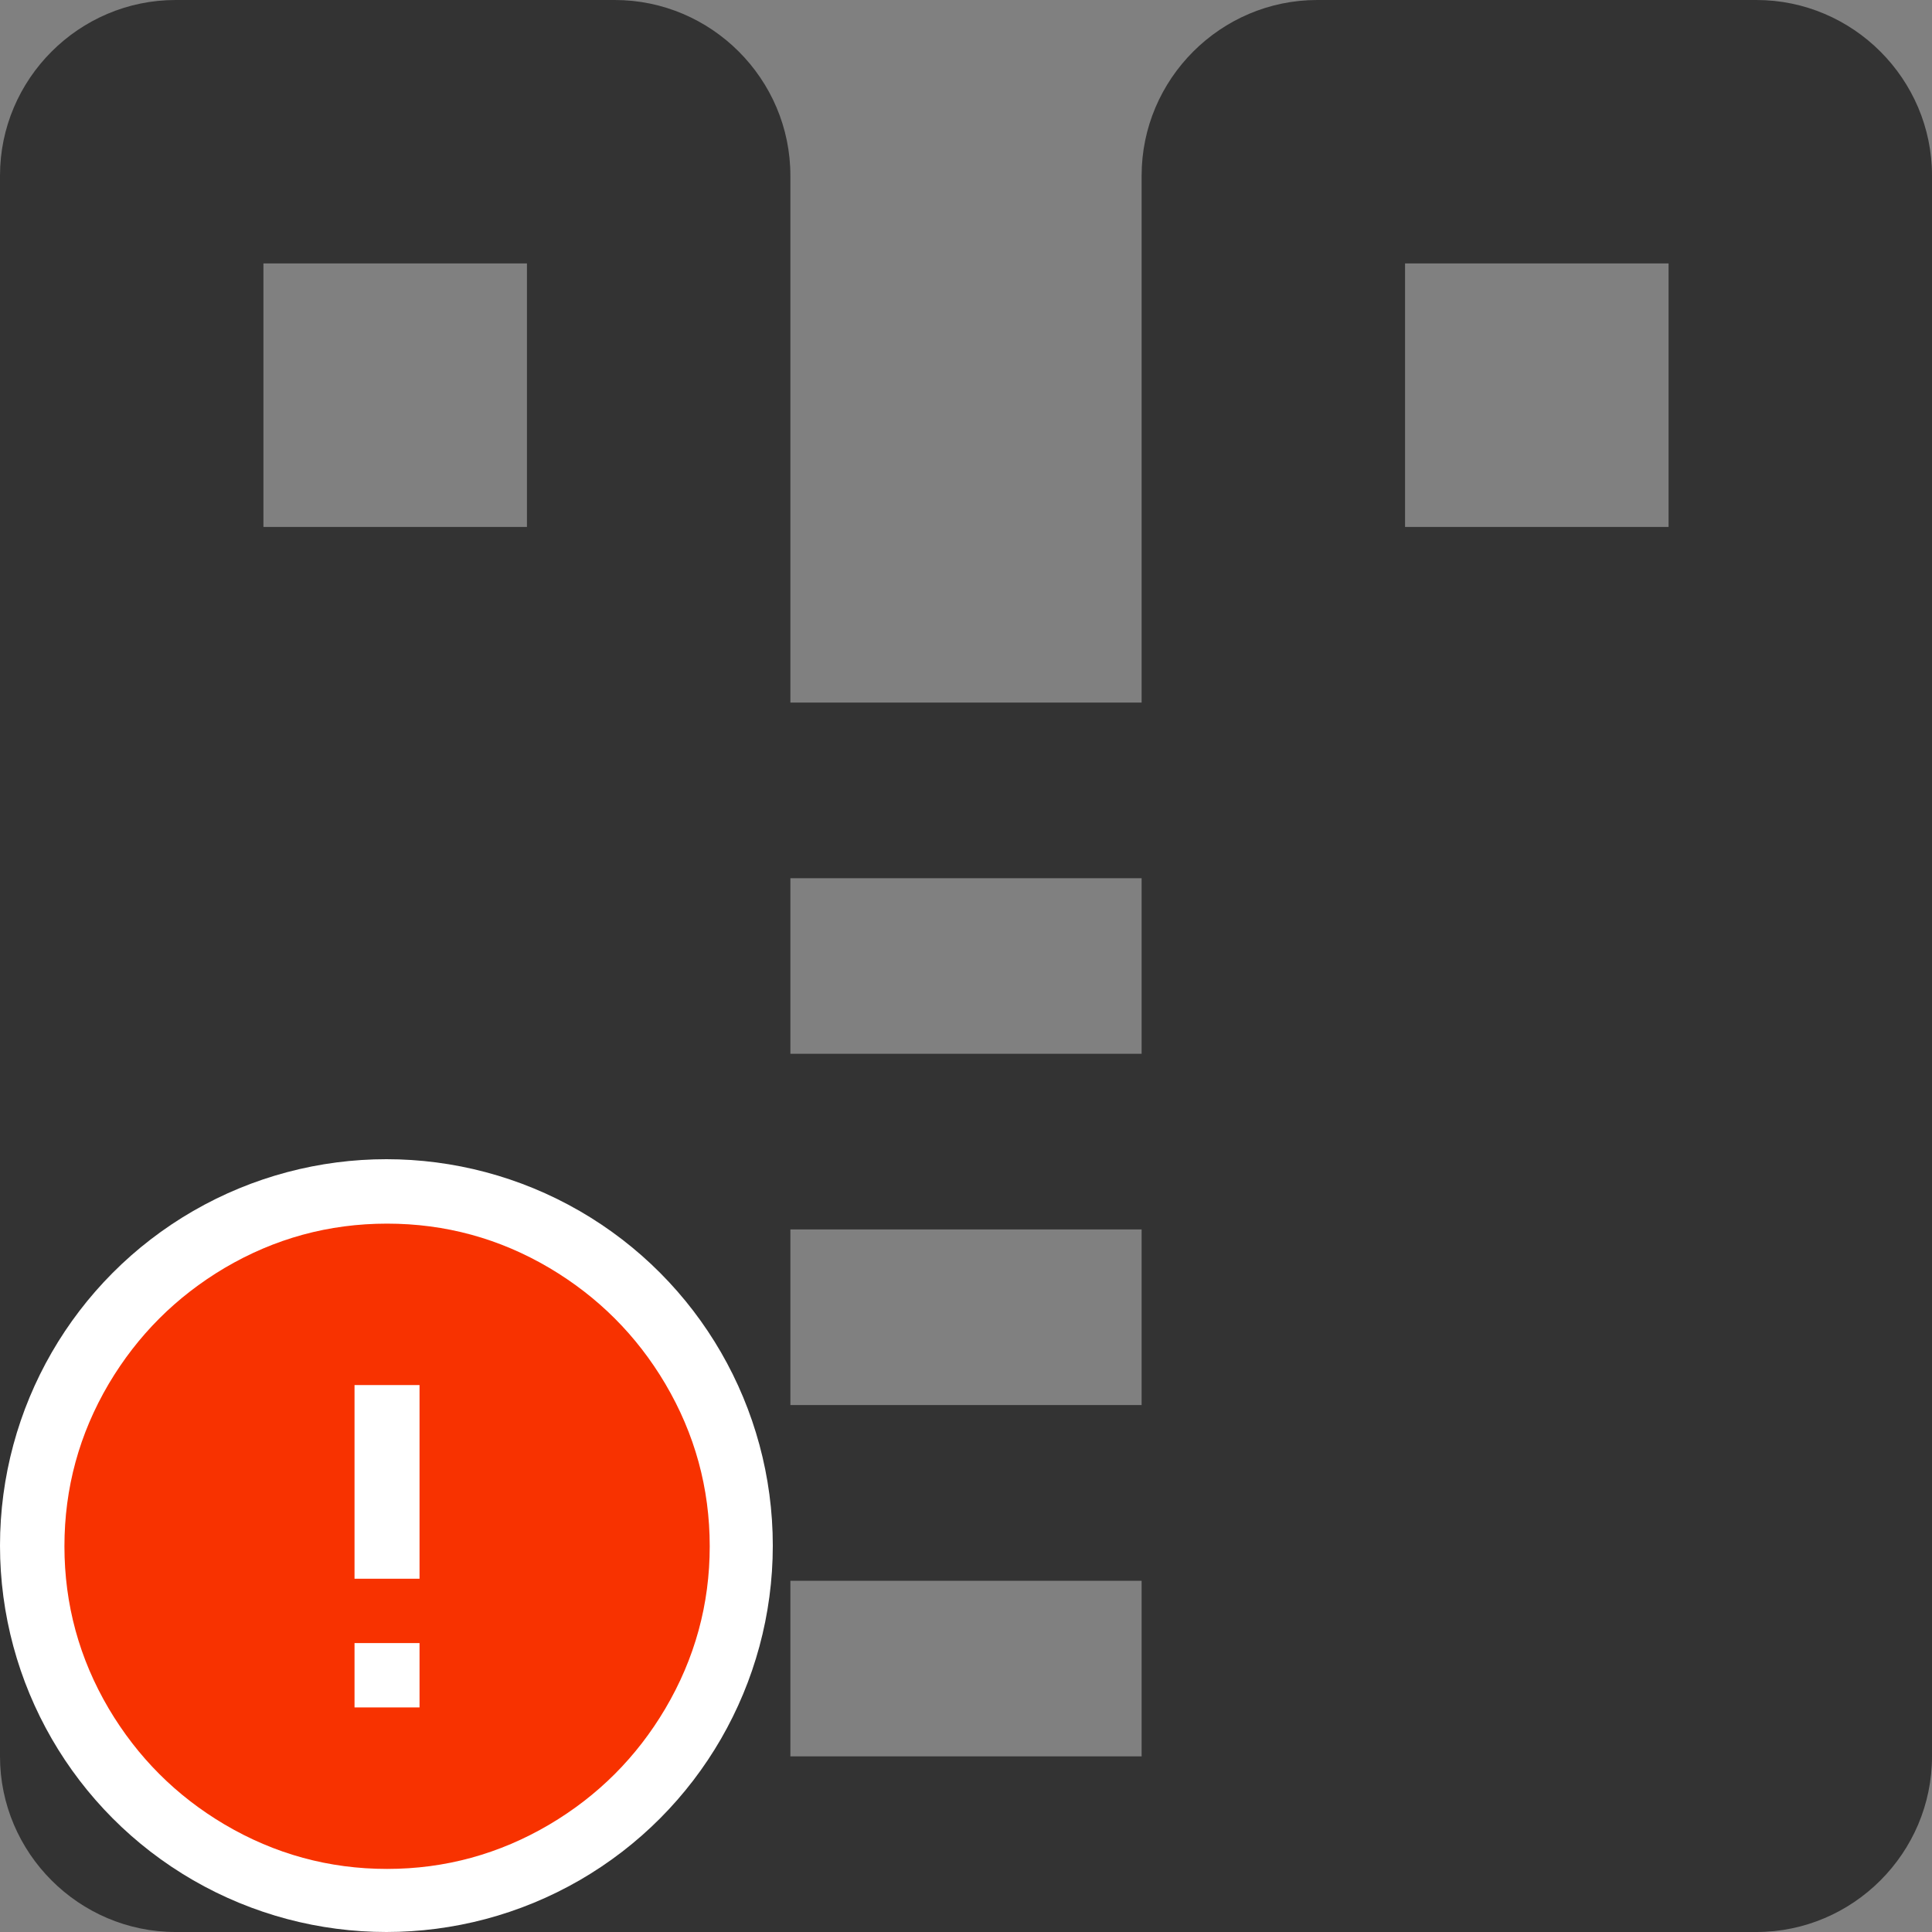 <?xml version="1.0" encoding="UTF-8"?>
<svg width="20px" height="20px" viewBox="0 0 20 20" version="1.1" xmlns="http://www.w3.org/2000/svg" xmlns:xlink="http://www.w3.org/1999/xlink">
    <rect x="0" y="0" width="20" height="20" fill="#808080" stroke="none"/>
    <!-- Generator: Sketch 51.3 (57544) - http://www.bohemiancoding.com/sketch -->
    <title>icons / classes/ BMC_Mainframe_32_Error</title>
    <desc>Created with Sketch.</desc>
    <defs></defs>
    <g id="icons-/-classes/-BMC_Mainframe_32" stroke="none" stroke-width="1" fill="none" fill-rule="evenodd">
        <g id="icons-/-classes/-Mainframe">
            <g id="icons-/-20x20-icon-field" fill="#F5A623" fill-rule="nonzero" opacity="0">
                <rect x="0" y="0" width="20" height="20"></rect>
            </g>
            <path d="M14.545,5.455 L17.273,5.455 L17.273,2.727 L14.545,2.727 L14.545,5.455 Z M8.182,18.182 L11.818,18.182 L11.818,16.364 L8.182,16.364 L8.182,18.182 Z M8.182,14.545 L11.818,14.545 L11.818,12.727 L8.182,12.727 L8.182,14.545 Z M8.182,10.909 L11.818,10.909 L11.818,9.091 L8.182,9.091 L8.182,10.909 Z M2.727,5.455 L5.455,5.455 L5.455,2.727 L2.727,2.727 L2.727,5.455 Z M18.182,0 L13.636,0 C12.636,0 11.818,0.818 11.818,1.818 L11.818,7.273 L8.182,7.273 L8.182,1.818 C8.182,0.818 7.364,0 6.364,0 L1.818,0 C0.818,0 0,0.818 0,1.818 L0,18.182 C0,19.182 0.818,20 1.818,20 L7.273,20 L8.182,20 L11.818,20 L12.727,20 L18.182,20 C19.182,20 20,19.182 20,18.182 L20,1.818 C20,0.818 19.182,0 18.182,0 Z" id="Fill-1" fill="#333333"></path>
        </g>
        <g id="icons-/-Error_Mark" transform="translate(0, 12)">
            <circle id="Oval" fill="#FFFFFF" fill-rule="nonzero" cx="4" cy="4" r="4"></circle>
            <path d="M4.007,0.667 C4.609,0.667 5.17,0.82 5.688,1.126 C6.19,1.424 6.59,1.823 6.887,2.325 C7.193,2.844 7.347,3.405 7.347,4.007 C7.347,4.608 7.193,5.169 6.887,5.688 C6.59,6.19 6.19,6.59 5.688,6.887 C5.169,7.193 4.608,7.347 4.007,7.347 C3.405,7.347 2.844,7.193 2.325,6.887 C1.823,6.59 1.424,6.19 1.126,5.688 C0.82,5.169 0.667,4.608 0.667,4.007 C0.667,3.405 0.82,2.844 1.126,2.325 C1.424,1.823 1.823,1.424 2.325,1.126 C2.844,0.82 3.404,0.667 4.007,0.667 L4.007,0.667 Z M4.007,0.667 C4.006,0.667 4.004,0.667 4.003,0.667 L4.01,0.667 C4.009,0.667 4.008,0.667 4.007,0.667 L4.007,0.667 Z M4.343,5.675 L4.343,5.009 L3.67,5.009 L3.67,5.675 L4.343,5.675 Z M4.343,4.343 L4.343,2.338 L3.67,2.338 L3.67,4.343 L4.343,4.343 Z" id="" fill="#F83200"></path>
        </g>
    </g>
</svg>